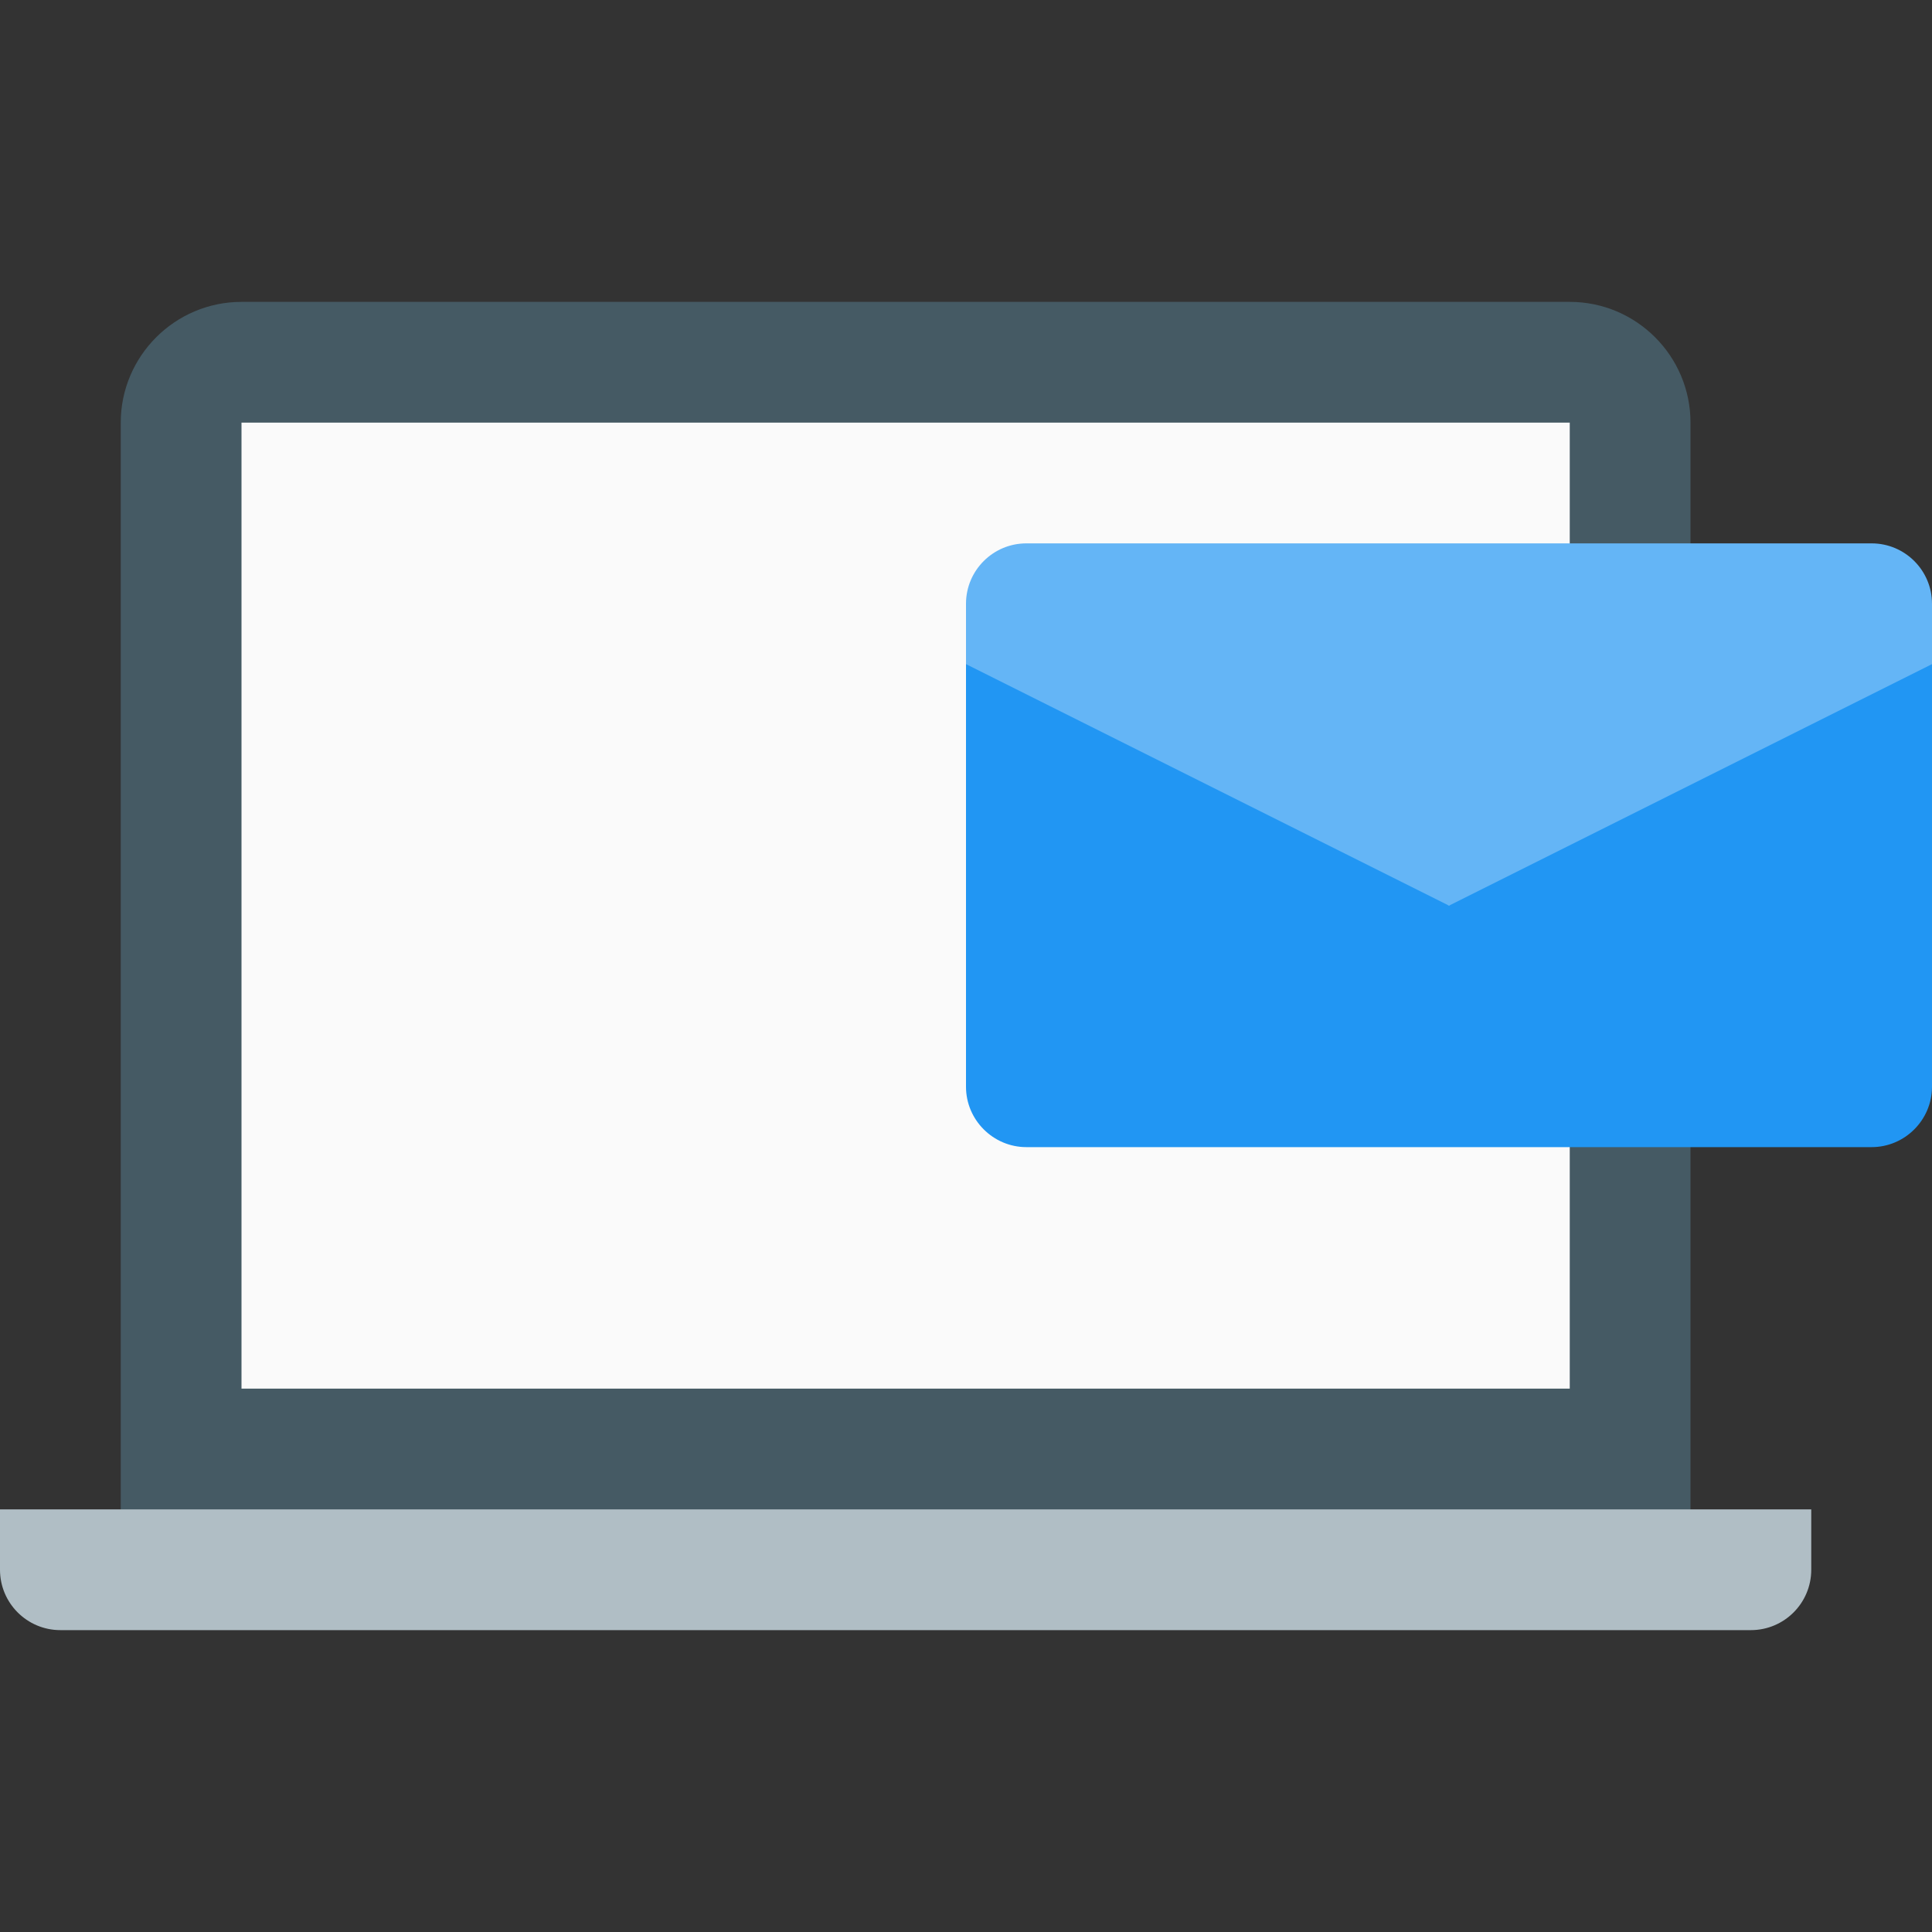 <?xml version="1.0" encoding="iso-8859-1"?>
<!-- Generator: Adobe Illustrator 19.0.0, SVG Export Plug-In . SVG Version: 6.00 Build 0)  -->
<svg version="1.1" id="Capa_1" xmlns="http://www.w3.org/2000/svg" xmlns:xlink="http://www.w3.org/1999/xlink" x="0px" y="0px"
	 viewBox="0 0 512 512" style="enable-background:new 0 0 512 512;" xml:space="preserve">
<rect x="0" y="0" width="512" height="512" fill="#333333" stroke="none"/>
<path style="fill:#455A64;" d="M448,416H32V112c0-17.632,14.368-32,32-32h352c17.664,0,32,14.368,32,32V416z"/>
<rect x="64" y="112" style="fill:#FAFAFA;" width="352" height="256"/>
<path style="fill:#B0BEC5;" d="M464,432H16c-8.832,0-16-7.168-16-16v-16h480v16C480,424.832,472.832,432,464,432z"/>
<path style="fill:#64B5F6;" d="M512,240H256v-80c0-8.832,7.168-16,16-16h224c8.832,0,16,7.168,16,16V240z"/>
<path style="fill:#2196F3;" d="M512,176v112c0,8.8-7.2,16-16,16H272c-8.8,0-16-7.2-16-16V176l128,64L512,176z"/>
<g>
</g>
<g>
</g>
<g>
</g>
<g>
</g>
<g>
</g>
<g>
</g>
<g>
</g>
<g>
</g>
<g>
</g>
<g>
</g>
<g>
</g>
<g>
</g>
<g>
</g>
<g>
</g>
<g>
</g>
</svg>
